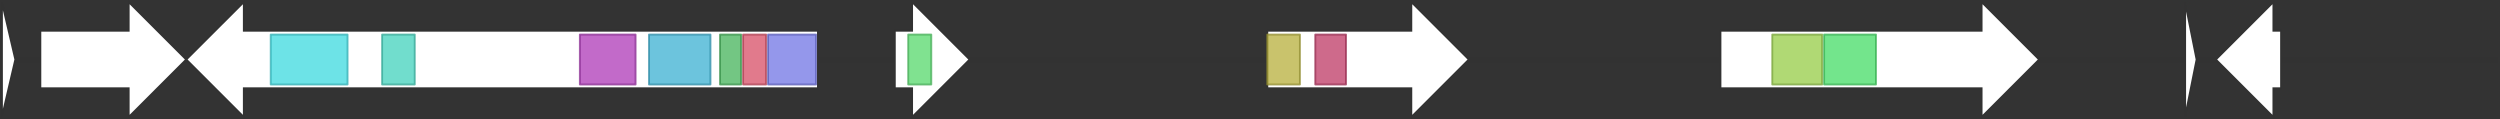 <svg version="1.1" baseProfile="full" xmlns="http://www.w3.org/2000/svg" width="1302" height="62">
	<rect width="100%" height="100%" fill="#333333" stroke="none"/>
	<line x1="1" y1="31" x2="1301" y2="31" style="stroke:rgb(50,50,50); stroke-width:3 "/>
	<g>
		<polygon class="NoName" points="1,16 1,16 1,1 8,31 1,61 1,46 1,46" fill="rgb(255,255,255)" fill-opacity="1.0" stroke="rgb(50,50,50)" stroke-width="1" />
	</g>
	<g>
		<polygon class="NoName" points="21,16 67,16 67,1 97,31 67,61 67,46 21,46" fill="rgb(255,255,255)" fill-opacity="1.0" stroke="rgb(50,50,50)" stroke-width="1" />
	</g>
	<g>
		<polygon class="NoName" points="426,16 127,16 127,1 97,31 127,61 127,46 426,46" fill="rgb(255,255,255)" fill-opacity="1.0" stroke="rgb(50,50,50)" stroke-width="1" />
		<g>
			<title>PF00501</title>
			<rect class="PF00501" x="141" y="18" stroke-linejoin="round" width="40" height="26" fill="rgb(60,217,223)" stroke="rgb(48,173,178)" stroke-width="1" opacity="0.75" />
		</g>
		<g>
			<title>PF08659</title>
			<rect class="PF08659" x="199" y="18" stroke-linejoin="round" width="17" height="26" fill="rgb(66,209,188)" stroke="rgb(52,167,150)" stroke-width="1" opacity="0.75" />
		</g>
		<g>
			<title>PF14765</title>
			<rect class="PF14765" x="302" y="18" stroke-linejoin="round" width="29" height="26" fill="rgb(173,56,182)" stroke="rgb(138,44,145)" stroke-width="1" opacity="0.75" />
		</g>
		<g>
			<title>PF00698</title>
			<rect class="PF00698" x="338" y="18" stroke-linejoin="round" width="32" height="26" fill="rgb(59,176,209)" stroke="rgb(47,140,167)" stroke-width="1" opacity="0.75" />
		</g>
		<g>
			<title>PF16197</title>
			<rect class="PF16197" x="375" y="18" stroke-linejoin="round" width="11" height="26" fill="rgb(68,179,89)" stroke="rgb(54,143,71)" stroke-width="1" opacity="0.75" />
		</g>
		<g>
			<title>PF02801</title>
			<rect class="PF02801" x="387" y="18" stroke-linejoin="round" width="12" height="26" fill="rgb(215,78,102)" stroke="rgb(172,62,81)" stroke-width="1" opacity="0.75" />
		</g>
		<g>
			<title>PF00109</title>
			<rect class="PF00109" x="400" y="18" stroke-linejoin="round" width="25" height="26" fill="rgb(112,116,228)" stroke="rgb(89,92,182)" stroke-width="1" opacity="0.75" />
		</g>
	</g>
	<g>
		<polygon class="NoName" points="466,16 475,16 475,1 505,31 475,61 475,46 466,46" fill="rgb(255,255,255)" fill-opacity="1.0" stroke="rgb(50,50,50)" stroke-width="1" />
		<g>
			<title>PF00067</title>
			<rect class="PF00067" x="473" y="18" stroke-linejoin="round" width="12" height="26" fill="rgb(85,216,107)" stroke="rgb(68,172,85)" stroke-width="1" opacity="0.75" />
		</g>
	</g>
	<g>
		<polygon class="NoName" points="660,16 735,16 735,1 765,31 735,61 735,46 660,46" fill="rgb(255,255,255)" fill-opacity="1.0" stroke="rgb(50,50,50)" stroke-width="1" />
		<g>
			<title>PF01494</title>
			<rect class="PF01494" x="660" y="18" stroke-linejoin="round" width="17" height="26" fill="rgb(182,175,59)" stroke="rgb(145,140,47)" stroke-width="1" opacity="0.75" />
		</g>
		<g>
			<title>PF01040</title>
			<rect class="PF01040" x="685" y="18" stroke-linejoin="round" width="16" height="26" fill="rgb(189,57,100)" stroke="rgb(151,45,80)" stroke-width="1" opacity="0.75" />
		</g>
	</g>
	<g>
		<polygon class="NoName" points="896,16 1032,16 1032,1 1062,31 1032,61 1032,46 896,46" fill="rgb(255,255,255)" fill-opacity="1.0" stroke="rgb(50,50,50)" stroke-width="1" />
		<g>
			<title>PF00122</title>
			<rect class="PF00122" x="923" y="18" stroke-linejoin="round" width="26" height="26" fill="rgb(149,204,70)" stroke="rgb(119,163,56)" stroke-width="1" opacity="0.75" />
		</g>
		<g>
			<title>PF00702</title>
			<rect class="PF00702" x="950" y="18" stroke-linejoin="round" width="27" height="26" fill="rgb(68,220,102)" stroke="rgb(54,176,81)" stroke-width="1" opacity="0.75" />
		</g>
	</g>
	<g>
		<polygon class="NoName" points="1138,16 1138,16 1138,1 1144,31 1138,61 1138,46 1138,46" fill="rgb(255,255,255)" fill-opacity="1.0" stroke="rgb(50,50,50)" stroke-width="1" />
	</g>
	<g>
		<polygon class="NoName" points="1188,16 1184,16 1184,1 1154,31 1184,61 1184,46 1188,46" fill="rgb(255,255,255)" fill-opacity="1.0" stroke="rgb(50,50,50)" stroke-width="1" />
	</g>
</svg>
